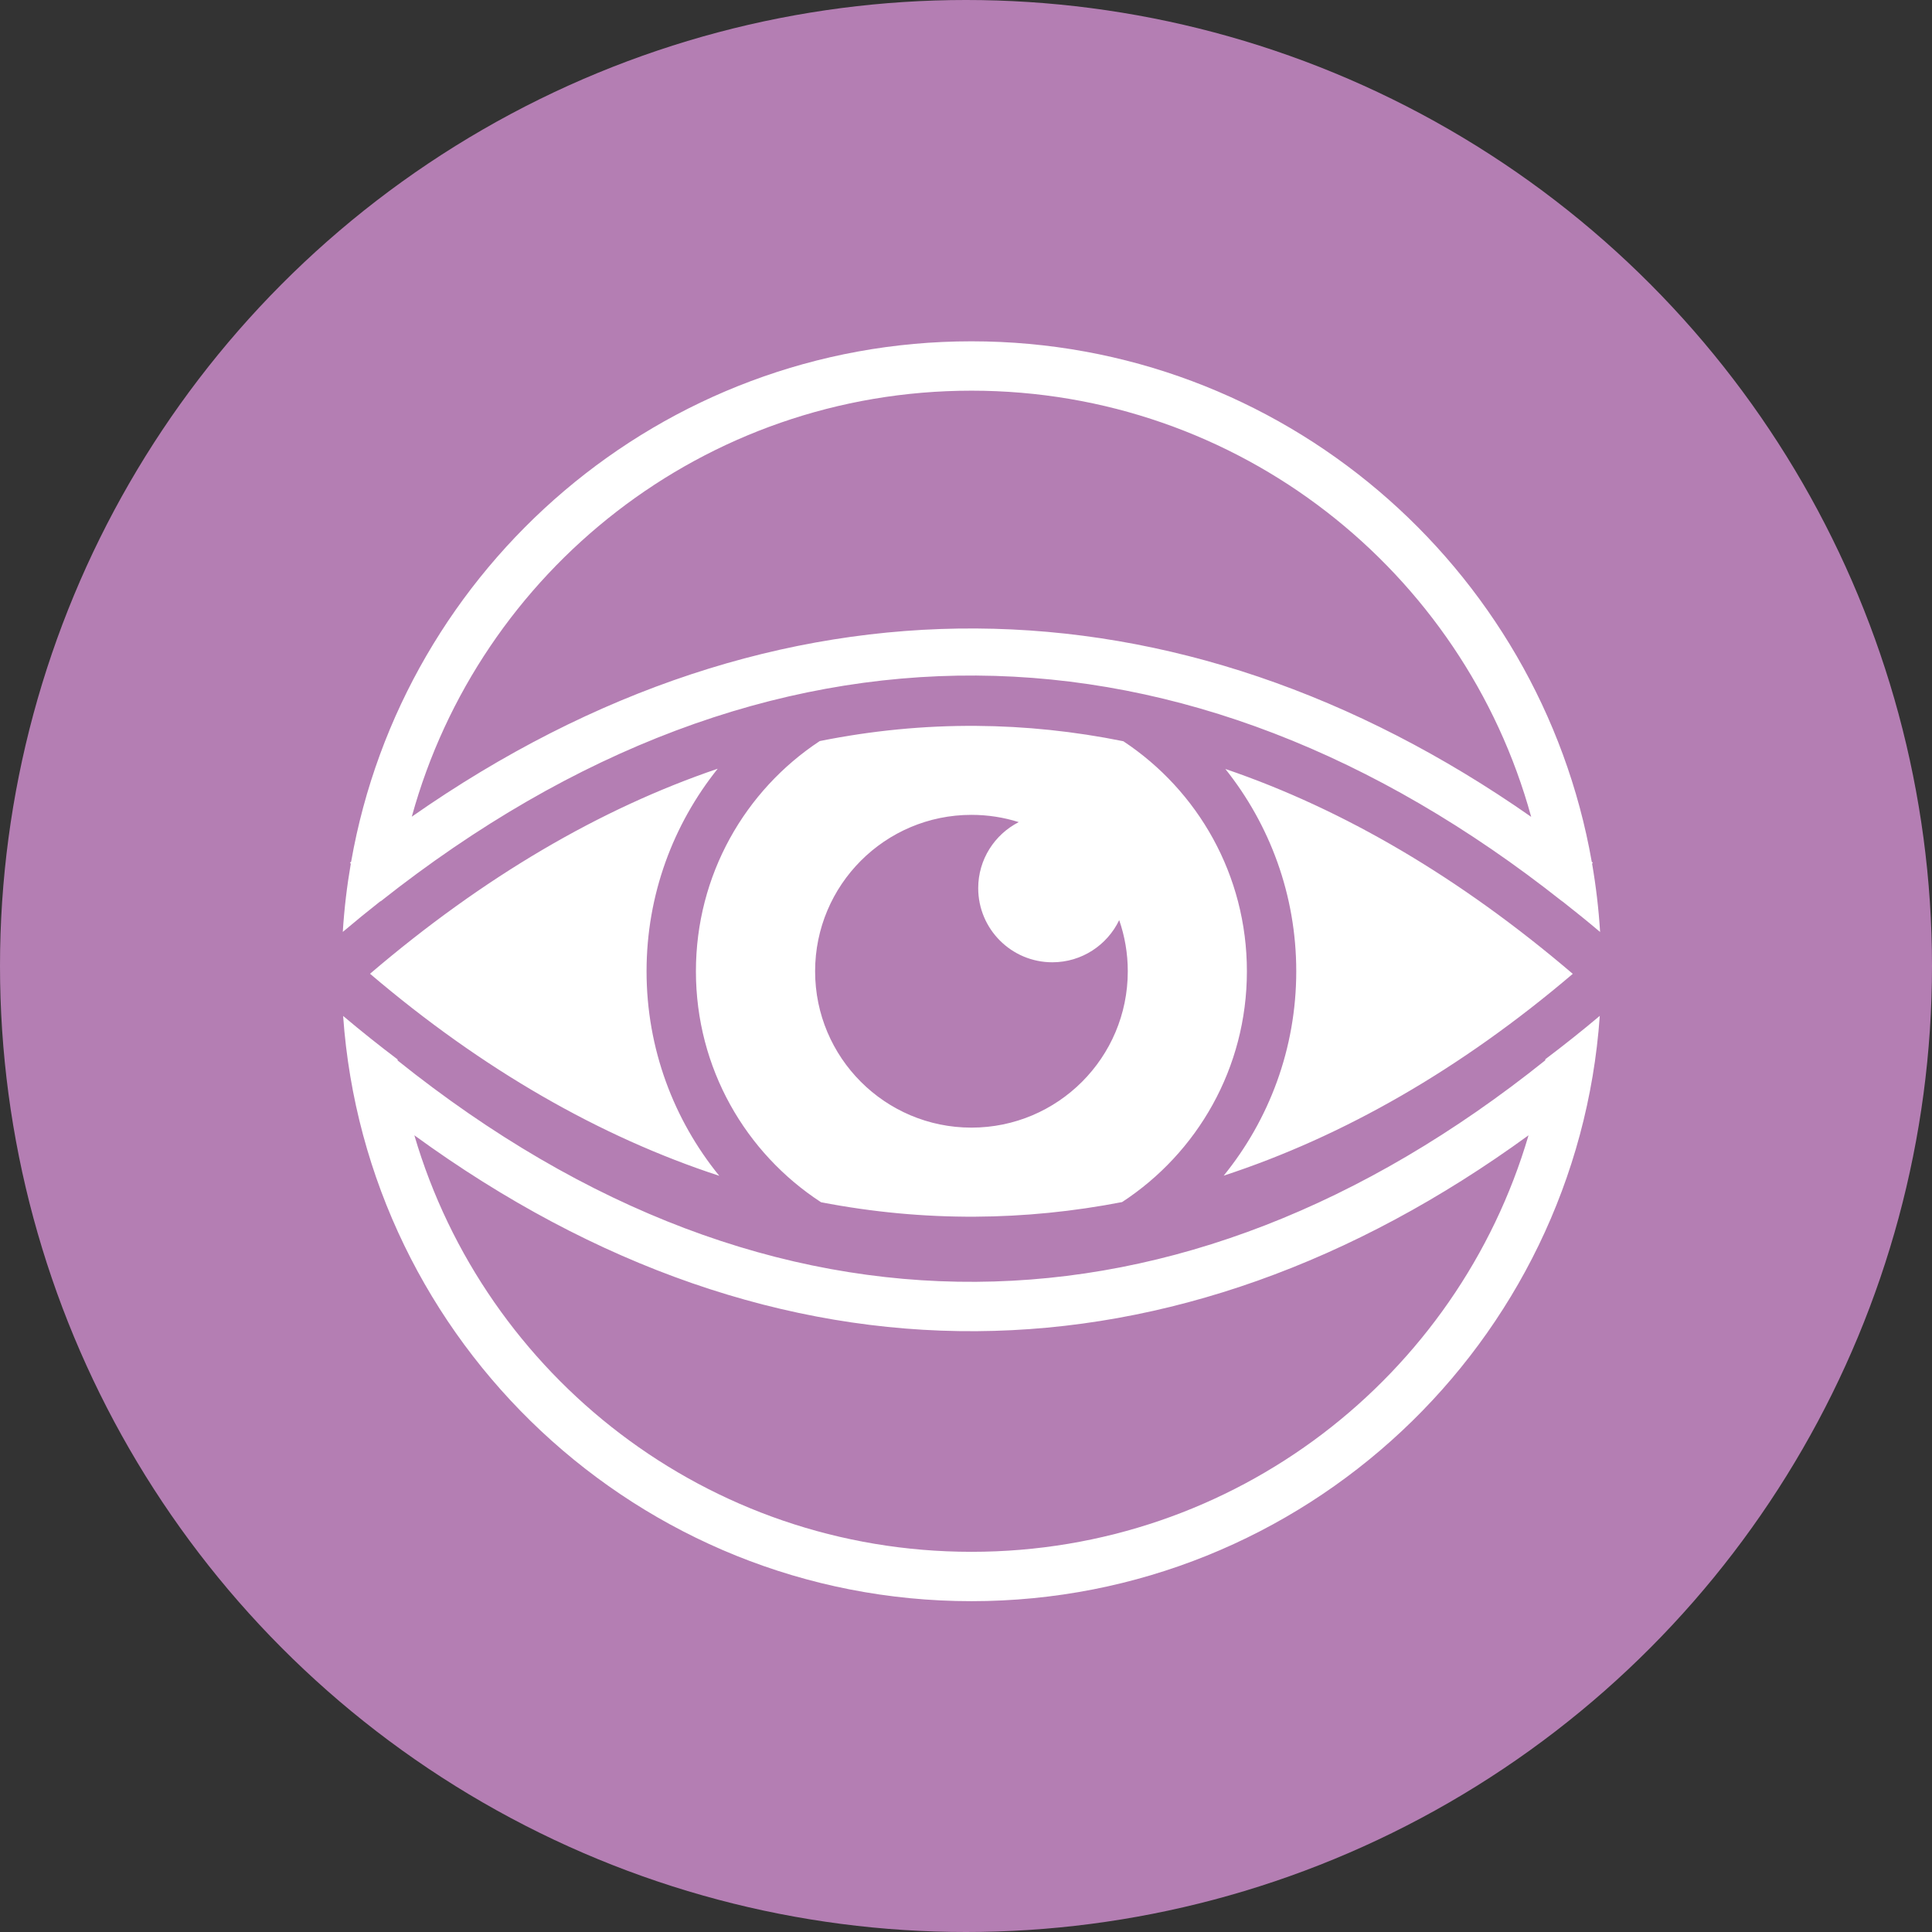 <svg xmlns="http://www.w3.org/2000/svg" viewBox="0 0 512 512" style="height: 512px; width: 512px;"><rect x="0" y="0" width="512" height="512" fill="#333333" stroke="none"/><defs><clipPath id="icon-bg"><circle cx="256" cy="256" r="256" fill="#b47eb3" fill-opacity="1" transform="translate(-76.8, -76.8) scale(1.3, 1.3) rotate(0, 256, 256) skewX(0) skewY(0)"></circle></clipPath></defs><circle cx="256" cy="256" r="256" fill="#b47eb3" fill-opacity="1"></circle><g class="" transform="translate(0,0)" style=""><path d="M258.063 19.5c-117.45 0-215.188 85.162-234.844 197.03l-.44.345.314.406c-1.46 8.462-2.49 17.075-3.032 25.814 4.73-4 9.484-7.87 14.25-11.625l.063.06c146.48-115.9 305.707-112.07 447.344 0l.03-.03c4.787 3.76 9.572 7.615 14.313 11.625-.54-8.76-1.568-17.394-3.032-25.875l.283-.375c-.135-.106-.272-.206-.407-.313C473.26 104.68 375.522 19.5 258.062 19.5zm0 18.688c101.242 0 186.342 68.277 211.906 161.343-66.862-46.73-138.216-70.87-210.064-71.31-72.09-.444-144.657 22.953-213.72 71.25 25.59-93.032 110.66-161.282 211.876-161.282zm1.843 126.906c-19.728-.138-39.508 1.77-59.28 5.75-28.27 18.638-46.876 50.68-46.876 87.156 0 36.69 18.828 68.857 47.375 87.438 19.428 3.744 38.904 5.57 58.344 5.468 18.58-.098 37.148-1.952 55.624-5.53 28.473-18.593 47.25-50.737 47.25-87.376 0-36.436-18.573-68.447-46.78-87.094-18.504-3.747-37.068-5.682-55.658-5.812zM162 181.314c-44.358 15.08-88.47 40.774-131.625 77.624 42.734 36.39 87.183 61.755 132.22 76.5-17.2-21.155-27.532-48.113-27.532-77.438 0-28.983 10.098-55.64 26.937-76.688zm192.188.092C370.976 202.44 381.03 229.06 381.03 258c0 29.296-10.305 56.23-27.467 77.375 45.355-14.86 89.806-40.357 132.156-76.406-42.67-36.427-86.778-62.318-131.533-77.564zm-96.125 17.375c6.243 0 12.255.957 17.906 2.75-9.1 4.638-15.345 14.09-15.345 25 0 15.492 12.572 28.064 28.063 28.064 11.16 0 20.795-6.534 25.312-15.97 2.104 6.077 3.25 12.586 3.25 19.376 0 32.69-26.498 59.188-59.188 59.188S198.875 290.69 198.875 258c0-32.69 26.498-59.22 59.188-59.22zm237.875 76.095c-6.803 5.73-13.67 11.185-20.594 16.406-.022.147-.04.293-.063.44-68.965 55.238-142.036 83.367-215.467 83.842-73.467.476-147.678-26.688-218.97-83.78-.022-.146-.04-.292-.062-.438-6.914-5.218-13.78-10.697-20.593-16.438C28.874 398.63 132.153 496.47 258.063 496.47c125.92 0 229.204-97.856 237.875-221.595zm-448.782 45.22c68.69 50.006 140.915 74.62 212.78 74.155 71.622-.463 142.556-25.776 209.033-74.156-26.753 91.21-110.98 157.687-210.908 157.687-99.92 0-184.145-66.49-210.906-157.686z" fill="#fff" fill-opacity="1" clip-path="url(#icon-bg)" transform="translate(76.8, 76.8) scale(0.7, 0.7) rotate(0, 256, 256) skewX(0) skewY(0)"></path></g></svg>